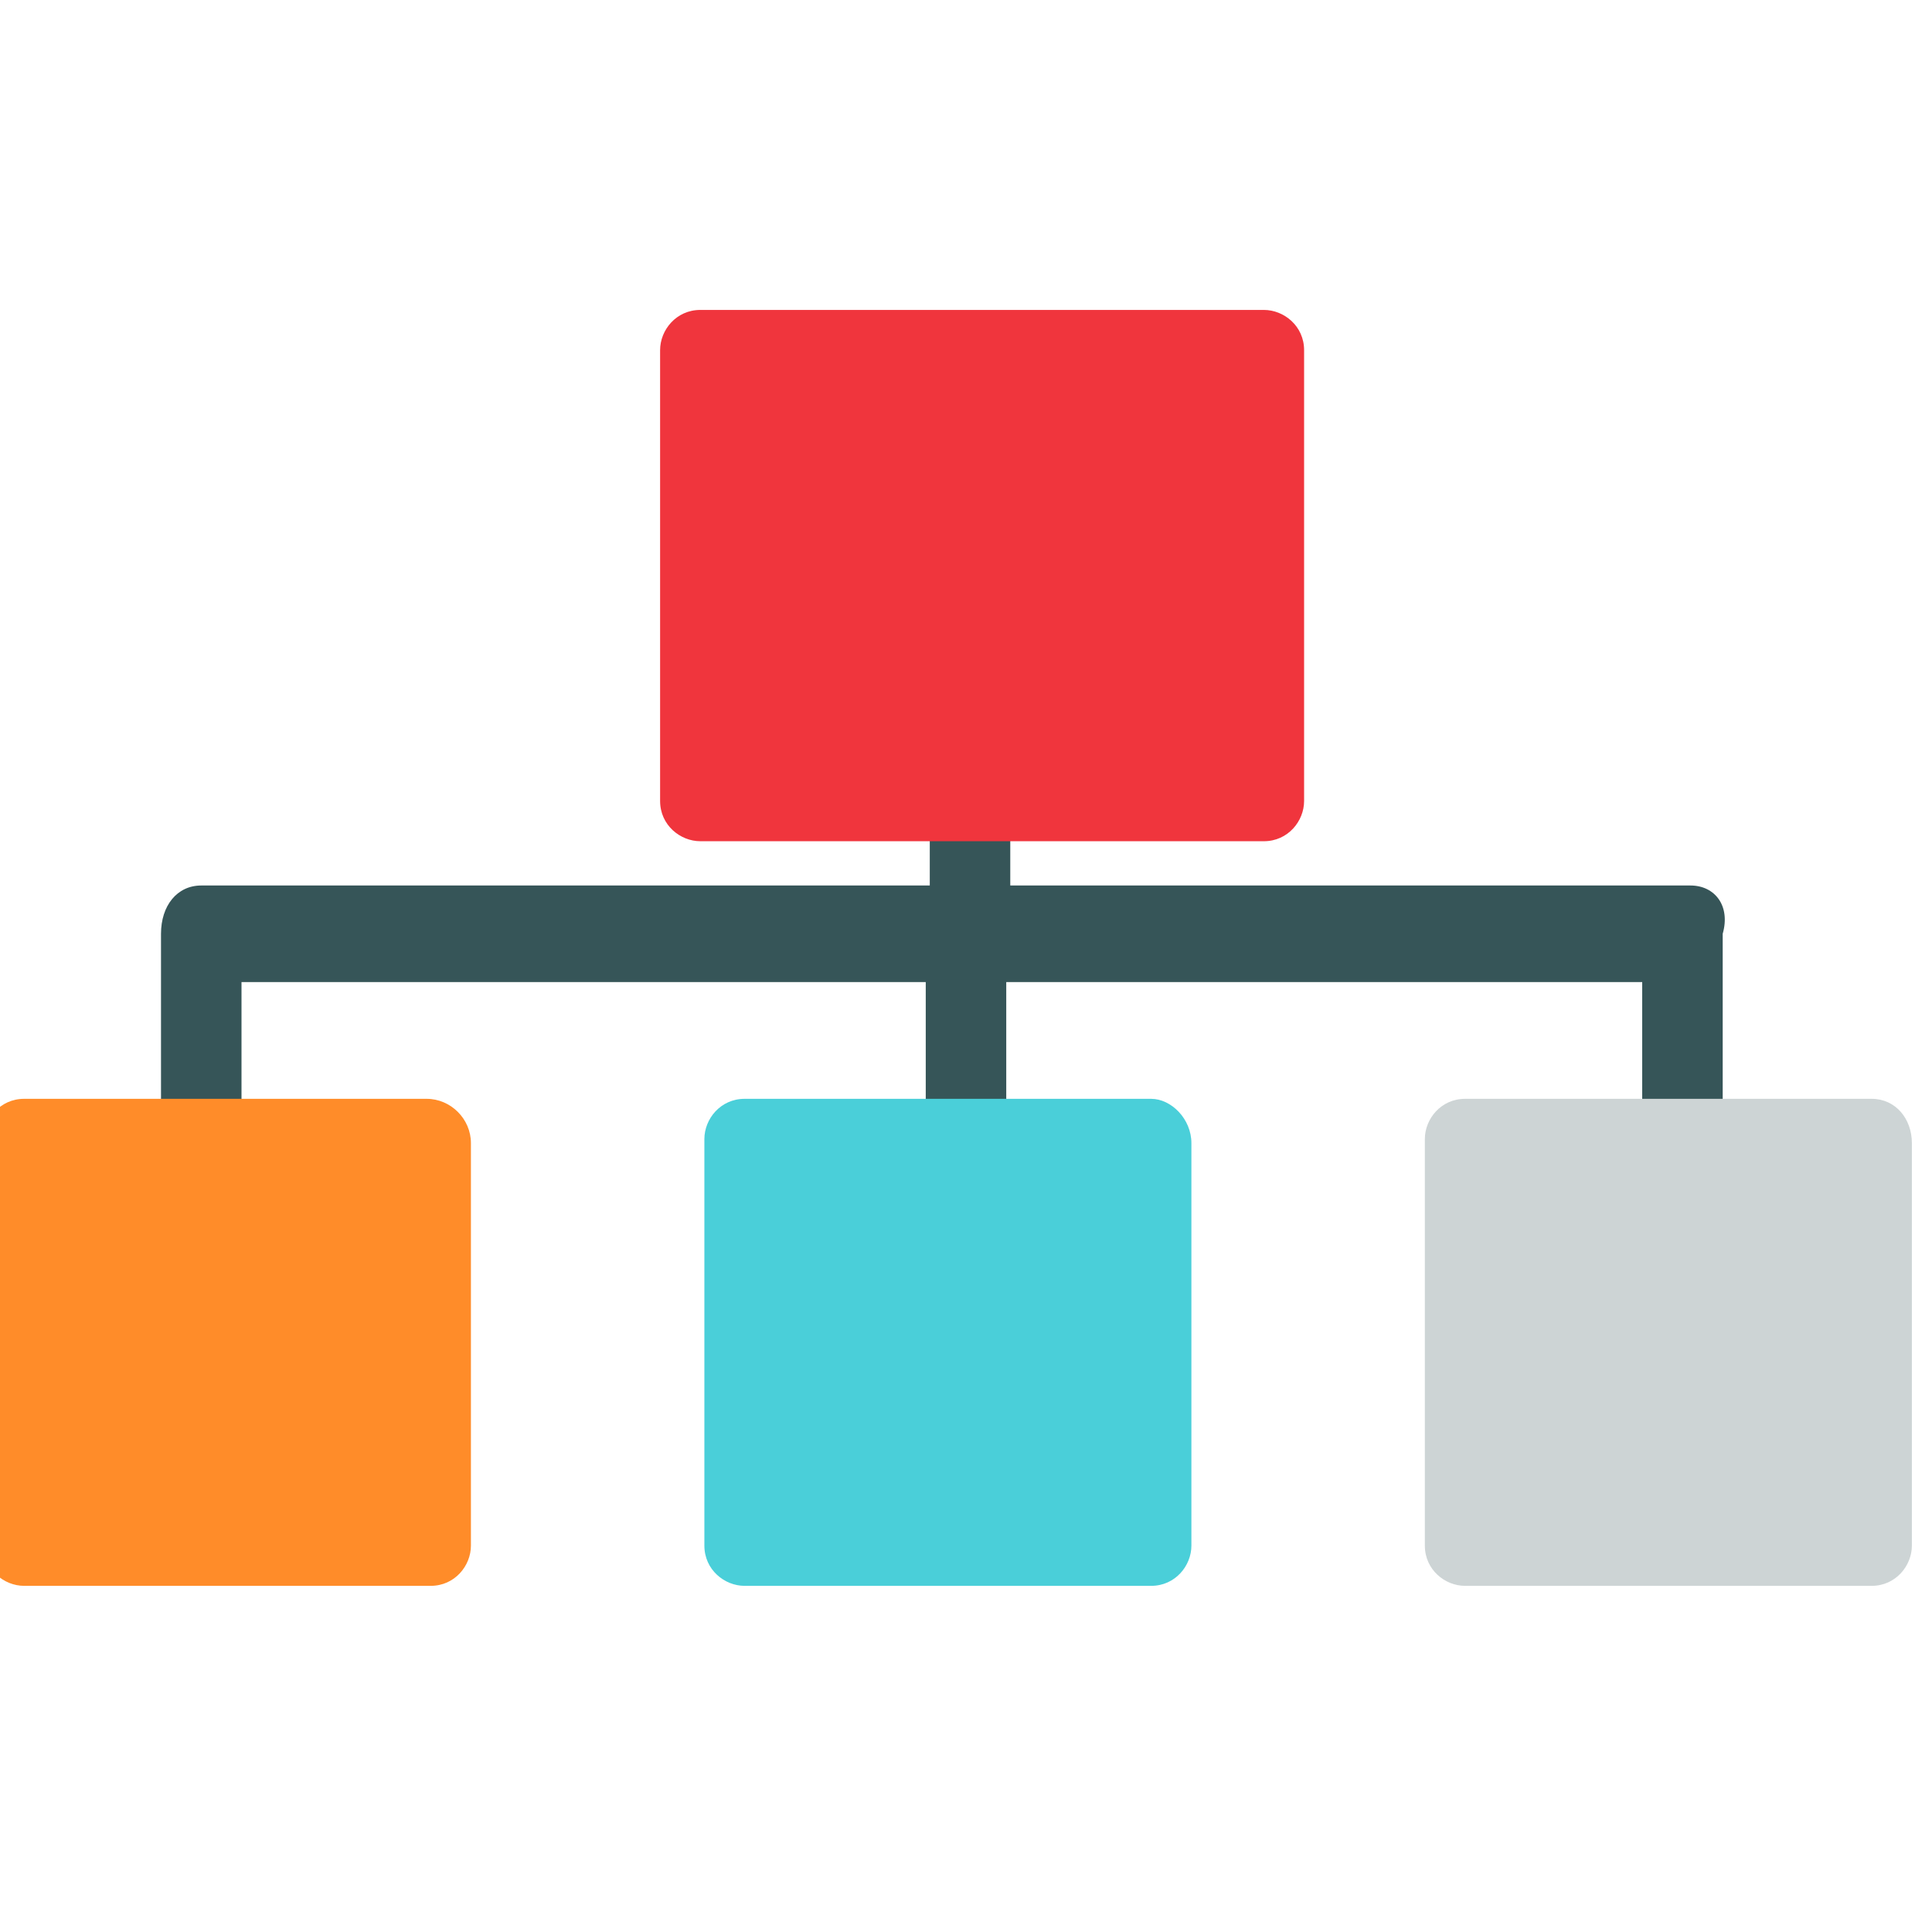 <?xml version="1.0" encoding="utf-8"?>
<!-- Generator: Adobe Illustrator 22.0.1, SVG Export Plug-In . SVG Version: 6.00 Build 0)  -->
<svg version="1.1" id="sitemap" xmlns="http://www.w3.org/2000/svg" xmlns:xlink="http://www.w3.org/1999/xlink" x="0px" y="0px"
     viewBox="0 0 48 48" enable-background="new 0 0 48 48" xml:space="preserve">
<g>
    <path fill="#365558" d="M42,22H25.1v-1.3c0-0.7-0.5-1.2-1-1.2s-1,0.5-1,1.2V22H5c-0.6,0-1,0.5-1,1.2v5.1c0,0.7,0.5,1.2,1,1.2
        s1-0.5,1-1.2v-3.9H23v3.9c0,0.7,0.5,1.2,1,1.2c0.6,0,1-0.5,1-1.2v-3.9h15.8v3.9c0,0.7,0.5,1.2,1,1.2c0.6,0,1-0.5,1-1.2v-5.1
        C43,22.5,42.6,22,42,22z"/>
    <path fill="#FF8C29" d="M10.6,27.3H0.6c-0.6,0-1,0.5-1,1v10.1c0,0.6,0.5,1,1,1h10.1c0.6,0,1-0.5,1-1V28.4
        C11.7,27.8,11.2,27.3,10.6,27.3z"/>
    <path fill="#4ACFD9" d="M28.6,27.3H18.5c-0.6,0-1,0.5-1,1v10.1c0,0.6,0.5,1,1,1h10.1c0.6,0,1-0.5,1-1V28.4
        C29.6,27.8,29.1,27.3,28.6,27.3z"/>
    <path fill="#CDD4D5" d="M46.5,27.3H36.4c-0.6,0-1,0.5-1,1v10.1c0,0.6,0.5,1,1,1h10.1c0.6,0,1-0.5,1-1V28.4
        C47.5,27.8,47.1,27.3,46.5,27.3z"/>
    <path fill="#F0353D" d="M31.4,7.7h-14c-0.6,0-1,0.5-1,1v11.2c0,0.6,0.5,1,1,1h14c0.6,0,1-0.5,1-1V8.7C32.4,8.1,31.9,7.7,31.4,7.7z"
        />
</g>
</svg>
